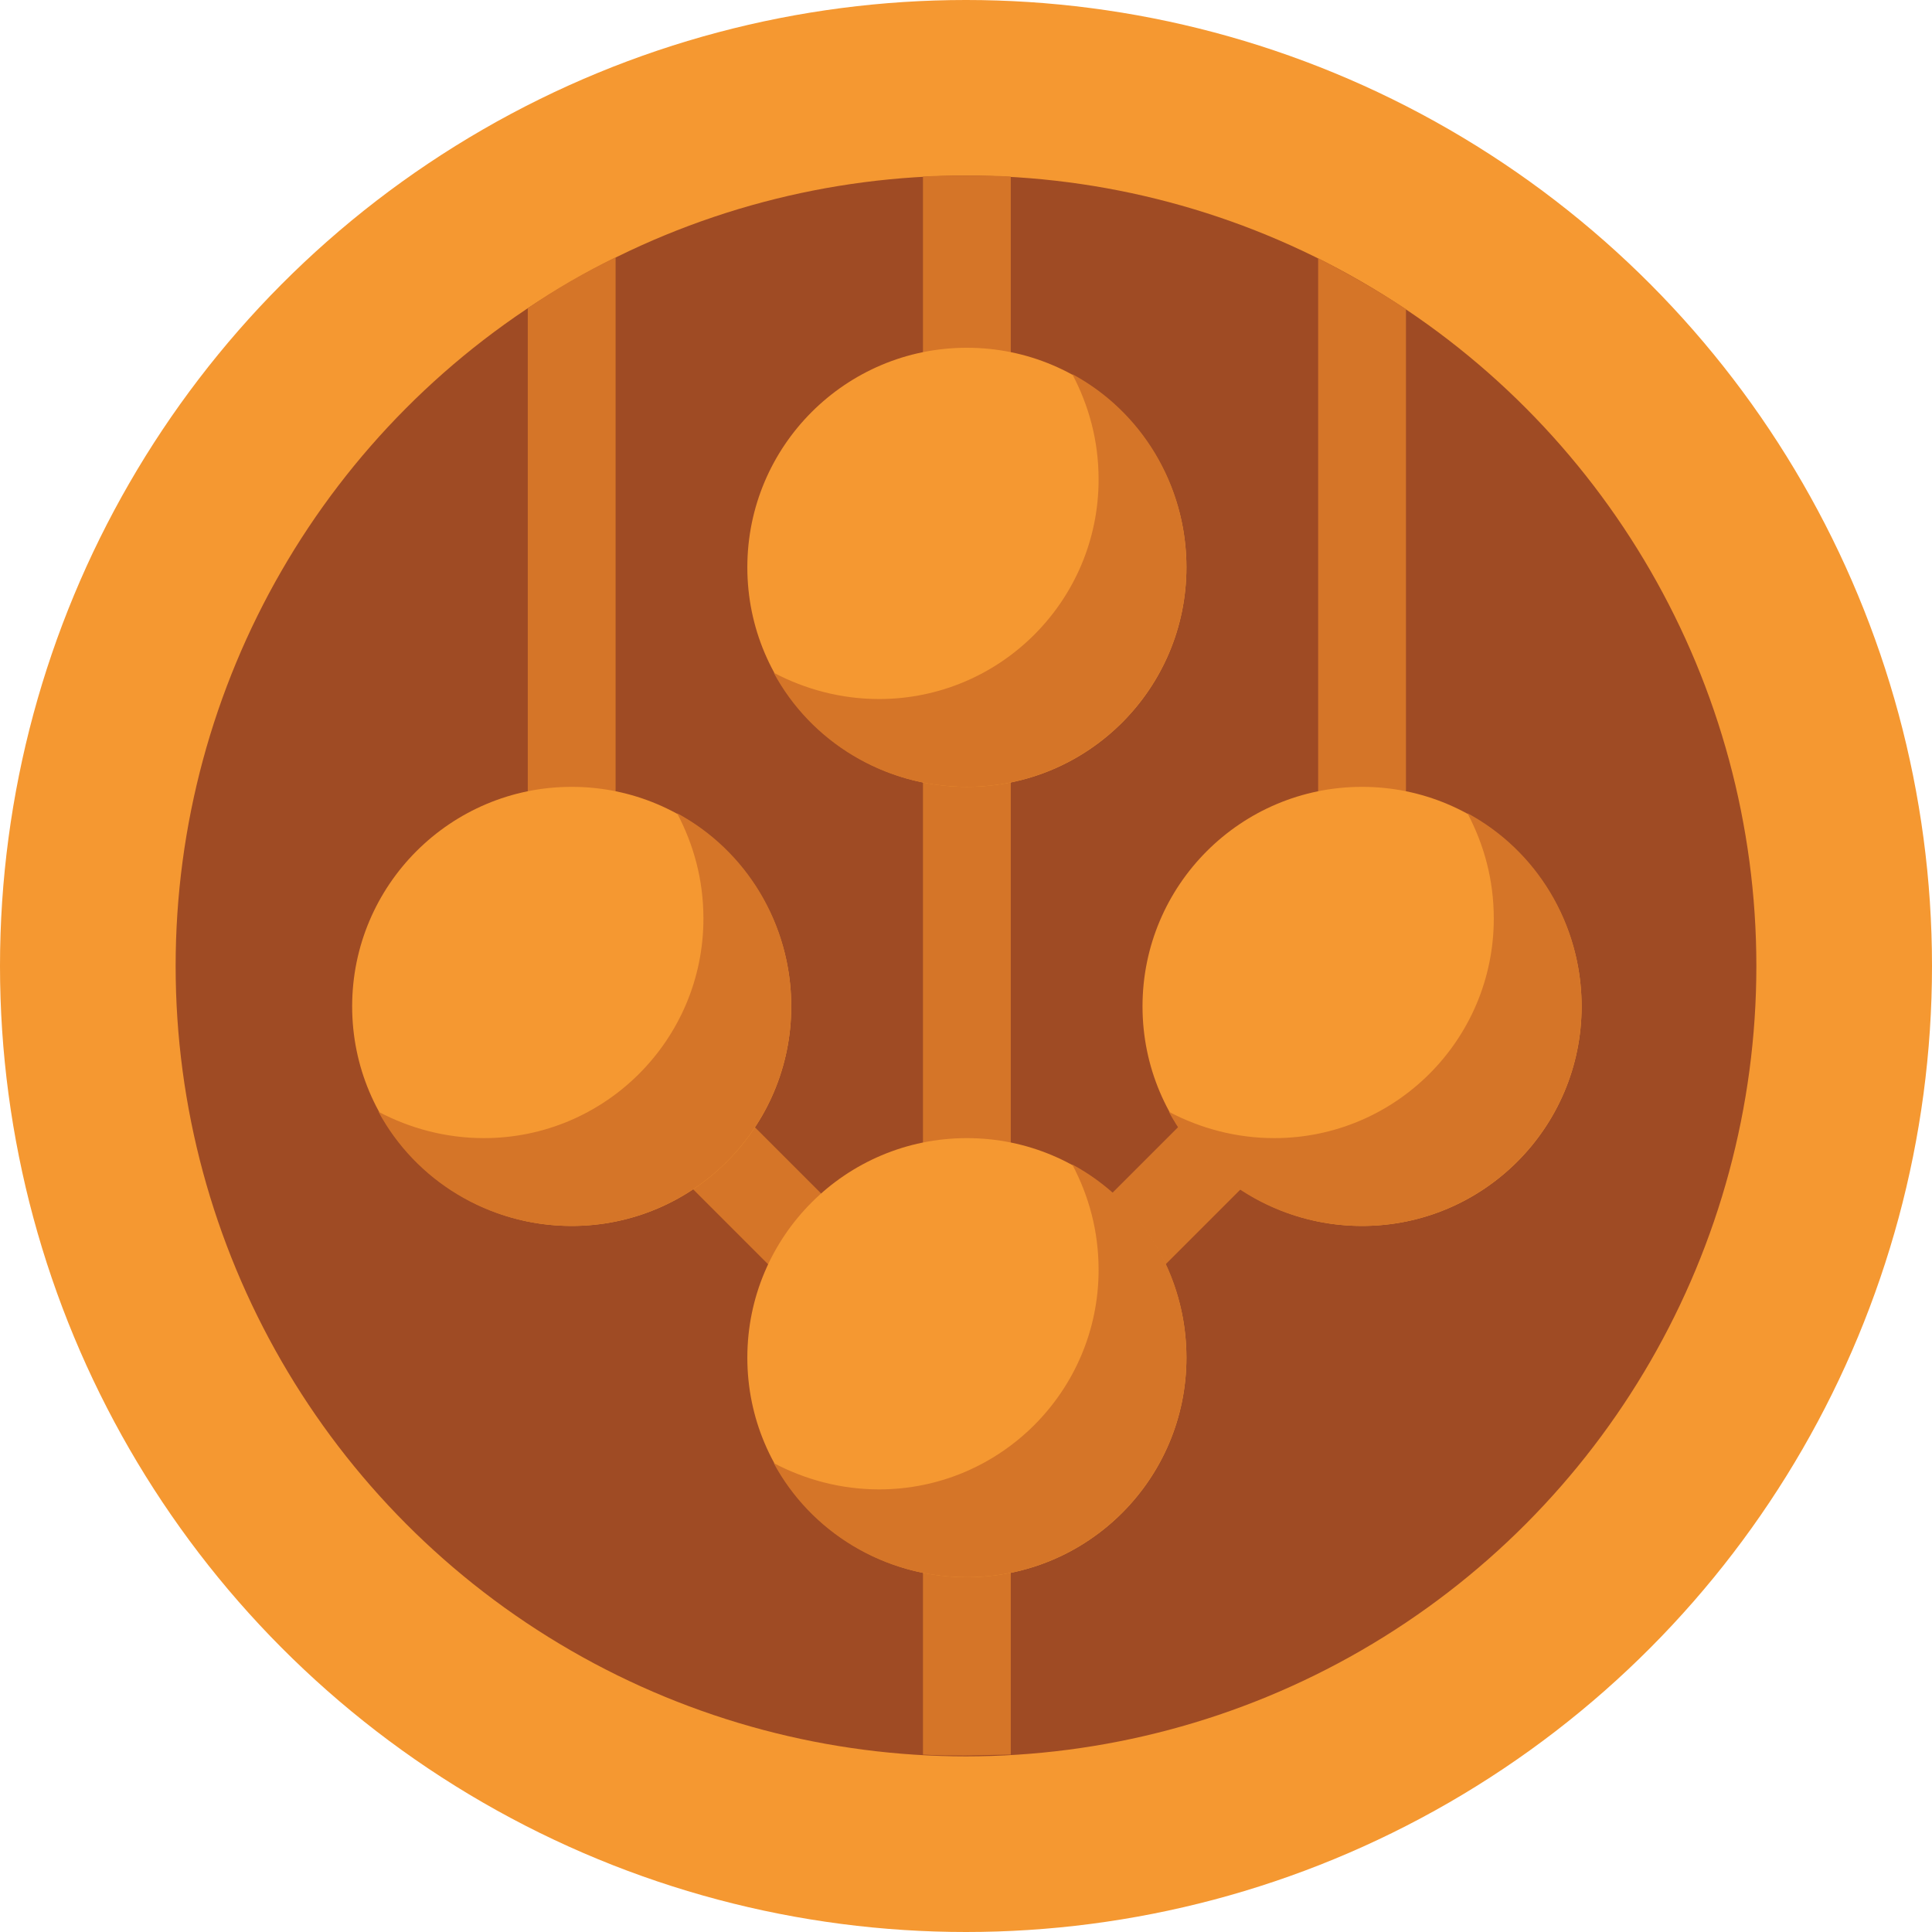 <svg xmlns="http://www.w3.org/2000/svg" viewBox="0 0 220 220"><circle fill="#F59831" cx="110" cy="110" r="110"/><circle fill="#9F4B24" cx="110" cy="110" r="90"/><path fill="#D57528" d="M150.1 29.4v80.1h2.9l-37.9 37.9v-127.3c-1.7-.1-3.4-.1-5.1-.1-1.6 0-3.3 0-4.9.1v127.4l-37.9-37.9h2.9v-80.3c-3.5 1.7-6.8 3.6-10 5.8v74.5l-3.5 3.5 48.5 48.5v38.2c1.6.1 3.2.1 4.9.1l5.1-.1v-38.2l48.5-48.5-3.5-3.5v-74.4c-3.2-2.1-6.5-4-10-5.8z"/><circle fill="#F59831" cx="110.1" cy="64.6" r="25"/><path fill="#D57528" d="M122.1 42.6c1.9 3.6 3 7.6 3 12 0 13.8-11.2 25-25 25-4.3 0-8.4-1.1-12-3 4.2 7.8 12.5 13 22 13 13.8 0 25-11.2 25-25 0-9.5-5.2-17.8-13-22z"/><circle fill="#F59831" cx="110.1" cy="154.6" r="25"/><path fill="#D57528" d="M122.1 132.6c1.9 3.6 3 7.6 3 12 0 13.8-11.2 25-25 25-4.3 0-8.4-1.1-12-3 4.2 7.8 12.5 13 22 13 13.8 0 25-11.2 25-25 0-9.5-5.2-17.8-13-22z"/><circle fill="#F59831" cx="65.1" cy="114.6" r="25"/><path fill="#D57528" d="M77.1 92.6c1.9 3.6 3 7.6 3 12 0 13.8-11.2 25-25 25-4.3 0-8.4-1.1-12-3 4.2 7.8 12.5 13 22 13 13.8 0 25-11.2 25-25 0-9.5-5.2-17.8-13-22z"/><circle fill="#F59831" cx="155.1" cy="114.6" r="25"/><path fill="#D57528" d="M167.1 92.6c1.9 3.6 3 7.6 3 12 0 13.8-11.2 25-25 25-4.3 0-8.4-1.1-12-3 4.2 7.8 12.5 13 22 13 13.8 0 25-11.2 25-25 0-9.5-5.2-17.8-13-22z"/></svg>
